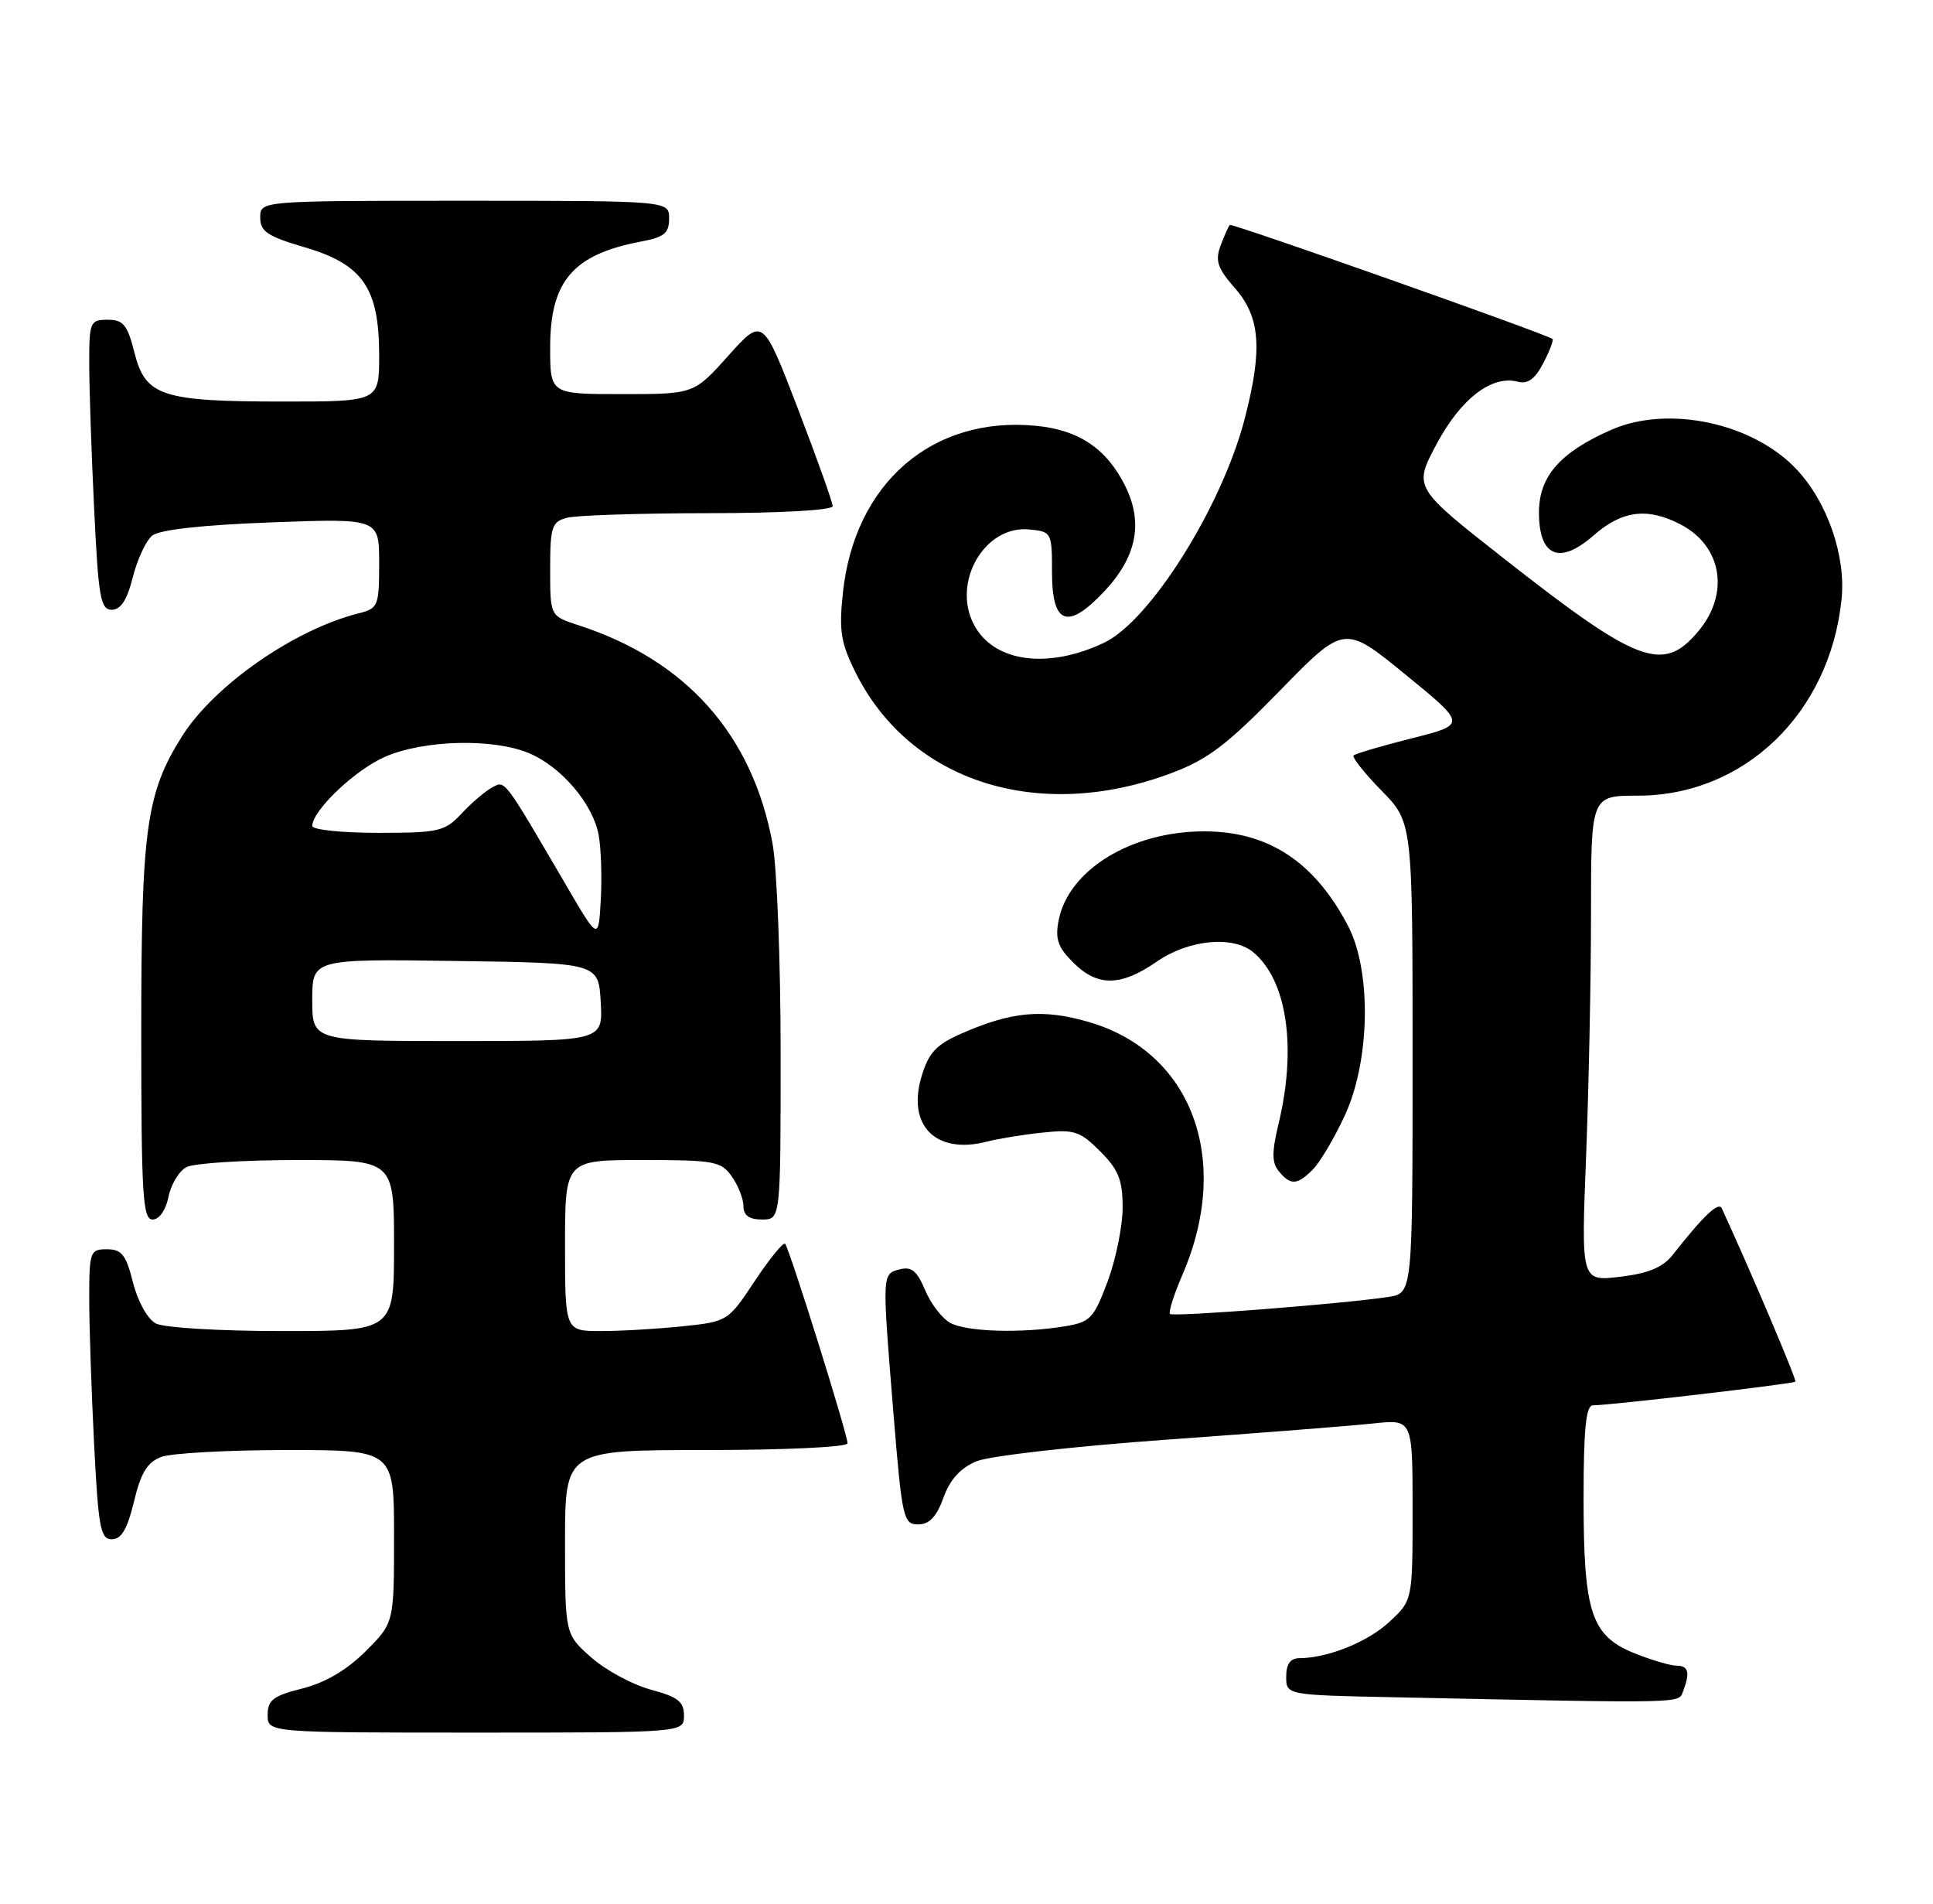 <?xml version="1.0" encoding="UTF-8" standalone="no"?>
<!DOCTYPE svg PUBLIC "-//W3C//DTD SVG 1.1//EN" "http://www.w3.org/Graphics/SVG/1.1/DTD/svg11.dtd" >
<svg xmlns="http://www.w3.org/2000/svg" xmlns:xlink="http://www.w3.org/1999/xlink" version="1.1" viewBox="0 0 260 256">
 <g >
 <path fill="currentColor"
d=" M 92.00 230.71 C 92.00 228.84 91.18 228.19 87.56 227.23 C 85.11 226.57 81.51 224.63 79.56 222.92 C 76.00 219.79 76.00 219.79 76.00 207.40 C 76.00 195.00 76.00 195.00 95.00 195.00 C 105.61 195.00 114.00 194.60 114.00 194.10 C 114.00 192.86 106.16 167.83 105.60 167.26 C 105.35 167.02 103.51 169.27 101.52 172.27 C 97.93 177.69 97.86 177.73 91.80 178.36 C 88.45 178.71 83.52 179.00 80.85 179.00 C 76.00 179.00 76.00 179.00 76.00 167.50 C 76.00 156.00 76.00 156.00 86.44 156.00 C 96.10 156.00 97.00 156.17 98.44 158.22 C 99.30 159.44 100.00 161.24 100.00 162.22 C 100.00 163.45 100.77 164.00 102.50 164.00 C 105.00 164.00 105.00 164.00 105.00 141.68 C 105.00 129.41 104.51 116.70 103.91 113.43 C 101.20 98.77 92.29 88.76 77.75 84.06 C 74.00 82.84 74.00 82.84 74.00 76.54 C 74.00 70.85 74.22 70.17 76.25 69.63 C 77.49 69.30 86.04 69.02 95.25 69.01 C 104.94 69.01 112.00 68.61 112.00 68.07 C 112.00 67.55 109.88 61.63 107.30 54.90 C 102.60 42.67 102.60 42.67 97.97 47.83 C 93.34 53.00 93.34 53.00 83.67 53.00 C 74.00 53.00 74.00 53.00 74.00 46.72 C 74.00 37.78 77.09 34.20 86.28 32.47 C 89.34 31.90 90.00 31.35 90.00 29.39 C 90.00 27.00 90.00 27.00 62.50 27.00 C 35.00 27.00 35.00 27.00 35.00 29.25 C 35.00 31.14 35.97 31.78 41.03 33.27 C 48.80 35.56 50.99 38.73 51.00 47.75 C 51.00 54.00 51.00 54.00 38.15 54.00 C 21.76 54.00 19.56 53.28 18.09 47.44 C 17.14 43.68 16.59 43.00 14.49 43.00 C 12.12 43.00 12.00 43.29 12.00 48.84 C 12.00 52.05 12.29 60.83 12.66 68.34 C 13.23 80.36 13.52 82.00 15.04 82.00 C 16.24 82.00 17.10 80.68 17.86 77.64 C 18.46 75.24 19.63 72.72 20.46 72.04 C 21.42 71.24 27.12 70.60 36.48 70.25 C 51.00 69.71 51.00 69.71 51.00 75.74 C 51.00 81.48 50.86 81.82 48.28 82.47 C 39.61 84.64 28.84 92.13 24.50 98.99 C 19.66 106.66 19.00 111.45 19.00 138.68 C 19.00 160.70 19.20 164.00 20.52 164.00 C 21.42 164.00 22.30 162.75 22.66 160.96 C 22.99 159.29 24.08 157.49 25.07 156.96 C 26.06 156.43 32.75 156.00 39.93 156.00 C 53.00 156.00 53.00 156.00 53.00 167.50 C 53.00 179.00 53.00 179.00 37.93 179.00 C 29.49 179.00 22.02 178.55 20.94 177.97 C 19.85 177.38 18.53 175.01 17.89 172.47 C 16.95 168.74 16.37 168.00 14.38 168.00 C 12.11 168.00 12.00 168.31 12.00 174.75 C 12.01 178.46 12.30 187.24 12.66 194.25 C 13.23 205.47 13.52 207.00 15.05 207.00 C 16.33 207.00 17.13 205.62 18.02 201.93 C 18.94 198.07 19.81 196.64 21.68 195.93 C 23.03 195.42 30.63 195.00 38.57 195.00 C 53.00 195.00 53.00 195.00 53.00 206.62 C 53.00 218.24 53.00 218.24 49.18 222.06 C 46.65 224.58 43.77 226.28 40.68 227.06 C 36.75 228.05 36.00 228.62 36.00 230.62 C 36.00 233.00 36.00 233.00 64.00 233.00 C 92.00 233.00 92.00 233.00 92.00 230.71 Z  M 226.39 227.42 C 227.35 224.92 227.11 224.00 225.52 224.00 C 224.71 224.00 222.18 223.26 219.90 222.35 C 214.02 219.99 213.00 216.92 213.00 201.53 C 213.00 192.18 213.32 189.00 214.25 188.99 C 216.71 188.97 241.23 186.10 241.49 185.80 C 241.69 185.57 235.39 170.73 231.59 162.50 C 231.16 161.56 229.18 163.43 224.96 168.79 C 223.65 170.44 221.70 171.25 217.91 171.70 C 212.67 172.32 212.67 172.32 213.34 155.50 C 213.70 146.25 214.00 131.55 214.00 122.84 C 214.00 107.00 214.00 107.00 220.30 107.00 C 234.62 107.00 246.12 95.92 247.70 80.60 C 248.30 74.79 245.82 67.58 241.70 63.17 C 235.83 56.87 224.36 54.42 216.68 57.82 C 209.81 60.85 207.00 64.08 207.00 68.92 C 207.00 74.85 209.77 76.02 214.34 72.01 C 218.16 68.65 221.58 68.21 226.02 70.51 C 231.63 73.41 232.70 79.83 228.41 84.92 C 223.69 90.54 220.34 89.28 202.31 75.13 C 190.12 65.56 190.12 65.56 193.23 59.72 C 196.48 53.63 200.65 50.41 204.14 51.33 C 205.51 51.68 206.47 50.98 207.59 48.82 C 208.45 47.17 209.00 45.71 208.82 45.58 C 207.86 44.87 165.69 29.98 165.42 30.25 C 165.24 30.43 164.68 31.68 164.17 33.04 C 163.42 35.07 163.76 36.08 166.13 38.78 C 169.52 42.66 169.84 46.97 167.43 56.28 C 164.36 68.13 154.72 83.48 148.50 86.44 C 140.92 90.03 133.70 89.05 131.03 84.06 C 127.97 78.34 132.42 70.61 138.44 71.20 C 141.45 71.49 141.50 71.60 141.50 76.97 C 141.50 83.99 143.60 84.77 148.51 79.55 C 152.89 74.91 153.81 70.31 151.35 65.36 C 148.85 60.33 145.12 57.81 139.32 57.26 C 125.38 55.92 114.91 65.00 113.37 79.77 C 112.83 84.85 113.10 86.48 115.11 90.50 C 122.43 105.15 139.70 110.65 157.50 103.99 C 162.45 102.14 165.02 100.19 172.16 92.87 C 180.82 84.00 180.82 84.00 189.05 90.72 C 197.27 97.43 197.27 97.43 189.89 99.29 C 185.84 100.31 182.32 101.35 182.07 101.59 C 181.83 101.84 183.51 103.96 185.81 106.31 C 190.00 110.58 190.00 110.58 190.00 142.24 C 190.00 173.91 190.00 173.91 186.75 174.41 C 180.77 175.33 157.79 177.12 157.37 176.70 C 157.14 176.47 157.90 174.08 159.06 171.39 C 165.72 155.97 160.34 141.48 146.46 137.44 C 140.26 135.64 136.09 136.02 129.32 138.99 C 125.91 140.49 124.91 141.56 123.95 144.77 C 121.97 151.39 125.90 155.30 132.77 153.52 C 134.27 153.13 137.63 152.58 140.23 152.31 C 144.49 151.86 145.27 152.11 147.98 154.83 C 150.45 157.30 151.00 158.67 151.00 162.39 C 151.00 164.88 150.09 169.36 148.98 172.34 C 147.12 177.30 146.65 177.80 143.23 178.36 C 137.43 179.32 130.07 179.11 127.85 177.92 C 126.74 177.33 125.20 175.34 124.44 173.51 C 123.35 170.91 122.60 170.29 121.02 170.70 C 118.62 171.33 118.63 171.13 120.19 190.25 C 121.33 204.18 121.51 205.00 123.50 205.00 C 125.00 205.00 125.97 203.98 126.90 201.41 C 127.79 198.94 129.19 197.41 131.35 196.51 C 133.08 195.79 144.62 194.48 157.00 193.60 C 169.38 192.71 181.86 191.74 184.75 191.42 C 190.00 190.86 190.00 190.86 190.00 203.03 C 190.00 215.20 190.00 215.20 186.92 218.07 C 184.01 220.80 178.60 222.98 174.75 222.99 C 173.56 223.00 173.00 223.79 173.00 225.47 C 173.00 227.95 173.00 227.95 187.75 228.25 C 227.25 229.07 225.75 229.10 226.39 227.42 Z  M 176.59 157.27 C 177.54 156.31 179.48 153.05 180.88 150.02 C 184.30 142.64 184.50 130.59 181.31 124.49 C 176.79 115.87 170.58 111.80 161.98 111.80 C 152.20 111.80 143.76 116.94 142.40 123.73 C 141.90 126.26 142.27 127.37 144.34 129.43 C 147.62 132.71 150.74 132.68 155.61 129.31 C 159.87 126.36 165.83 125.78 168.56 128.05 C 173.11 131.82 174.44 140.82 171.98 151.10 C 171.05 154.97 171.06 156.36 172.02 157.52 C 173.60 159.43 174.47 159.39 176.59 157.27 Z  M 42.00 134.48 C 42.00 128.96 42.00 128.96 61.25 129.23 C 80.50 129.50 80.50 129.50 80.80 134.75 C 81.10 140.00 81.10 140.00 61.55 140.00 C 42.00 140.00 42.00 140.00 42.00 134.48 Z  M 76.12 119.00 C 67.64 104.50 67.98 104.94 66.17 105.91 C 65.25 106.41 63.41 107.98 62.08 109.41 C 59.82 111.82 59.03 112.00 50.83 112.00 C 45.97 112.00 42.00 111.58 42.00 111.08 C 42.00 109.02 47.70 103.58 51.73 101.80 C 56.92 99.50 66.27 99.25 71.14 101.28 C 75.49 103.10 79.74 108.08 80.52 112.28 C 80.85 114.05 80.98 117.97 80.81 121.00 C 80.50 126.50 80.50 126.50 76.12 119.00 Z "/>
</g>
</svg>